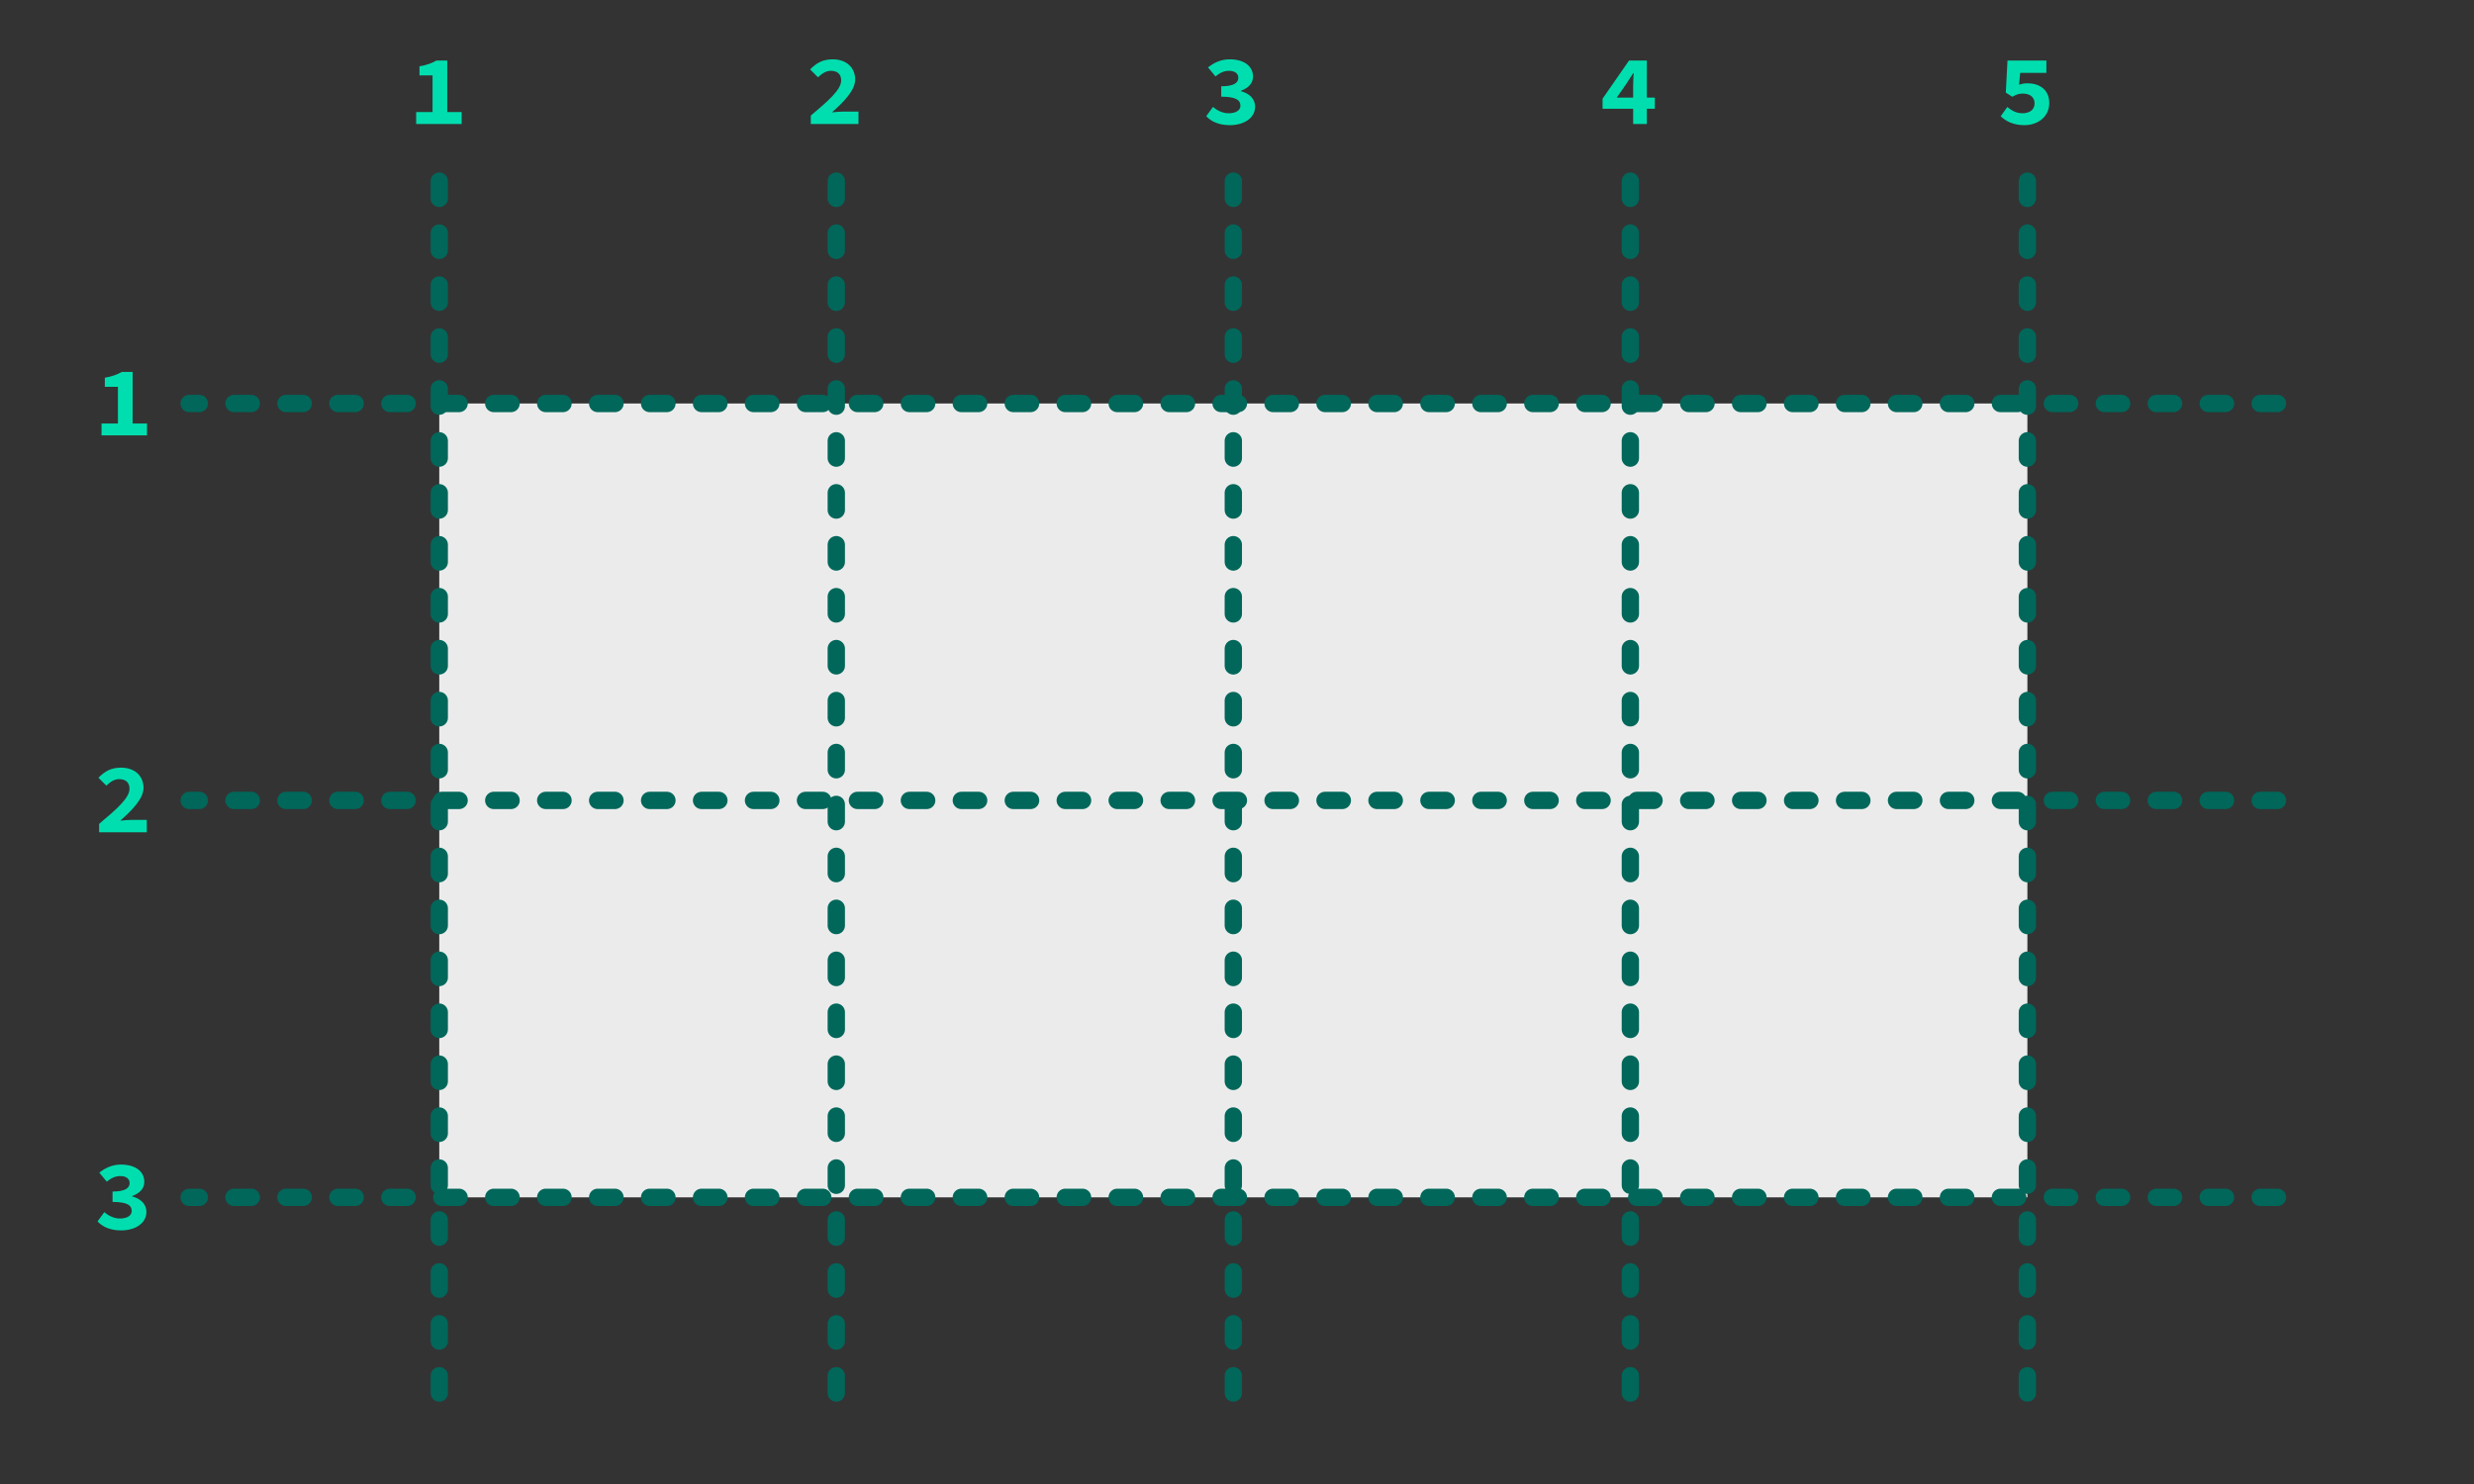 <?xml version="1.0" encoding="UTF-8" standalone="no"?>
<!DOCTYPE svg PUBLIC "-//W3C//DTD SVG 1.1//EN" "http://www.w3.org/Graphics/SVG/1.1/DTD/svg11.dtd">
<svg width="100%" height="100%" viewBox="0 0 1000 600" version="1.1" xmlns="http://www.w3.org/2000/svg" xmlns:xlink="http://www.w3.org/1999/xlink" xml:space="preserve" xmlns:serif="http://www.serif.com/" style="fill-rule:evenodd;clip-rule:evenodd;stroke-linecap:round;stroke-linejoin:round;stroke-miterlimit:1.5;">
    <rect x="0" y="0" width="1000" height="600" fill="#333333" stroke="none"/>
    <rect id="Artboard1" x="0" y="0" width="1000" height="600" style="fill:none;"/>
    <rect x="177.549" y="163.136" width="641.928" height="320.964" style="fill:#ebebeb;"/>
    <path d="M177.549,73.222l0,500.792" style="fill:none;stroke:#00675a;stroke-width:7px;stroke-dasharray:7,14,0,0;"/>
    <path d="M338.031,73.222l0,500.792" style="fill:none;stroke:#00675a;stroke-width:7px;stroke-dasharray:7,14,0,0;"/>
    <path d="M498.513,73.222l0,500.792" style="fill:none;stroke:#00675a;stroke-width:7px;stroke-dasharray:7,14,0,0;"/>
    <path d="M658.995,73.222l0,500.792" style="fill:none;stroke:#00675a;stroke-width:7px;stroke-dasharray:7,14,0,0;"/>
    <path d="M819.477,73.222l0,500.792" style="fill:none;stroke:#00675a;stroke-width:7px;stroke-dasharray:7,14,0,0;"/>
    <path d="M920.574,163.136l-844.121,0" style="fill:none;stroke:#00675a;stroke-width:7px;stroke-dasharray:7,14,0,0;"/>
    <path d="M920.574,323.618l-844.121,0" style="fill:none;stroke:#00675a;stroke-width:7px;stroke-dasharray:7,14,0,0;"/>
    <path d="M920.574,484.1l-844.121,0" style="fill:none;stroke:#00675a;stroke-width:7px;stroke-dasharray:7,14,0,0;"/>
    <path d="M180.781,45.313l0,-20.842l-4.363,0c-1.898,1.091 -3.877,1.818 -6.866,2.343l0,3.676l5.291,0l0,14.823l-6.624,0l0,4.807l18.378,0l0,-4.807l-5.816,0Z" style="fill:#00deaf;fill-rule:nonzero;"/>
    <path d="M53.603,171.214l0,-20.842l-4.362,0c-1.898,1.09 -3.877,1.817 -6.866,2.342l0,3.676l5.291,0l0,14.824l-6.624,0l0,4.806l18.378,0l0,-4.806l-5.817,0Z" style="fill:#00deaf;fill-rule:nonzero;"/>
    <path d="M40.072,336.502l19.267,0l0,-5.008l-6.099,0c-1.333,0 -3.191,0.161 -4.645,0.323c4.968,-4.362 9.411,-8.967 9.411,-13.289c0,-4.928 -3.675,-8.159 -9.048,-8.159c-3.958,0 -6.503,1.373 -9.169,4.08l3.191,3.191c1.455,-1.374 3.111,-2.626 5.171,-2.626c2.665,0 4.2,1.373 4.2,3.878c0,3.675 -4.927,8.038 -12.279,14.218l0,3.392Z" style="fill:#00deaf;fill-rule:nonzero;"/>
    <path d="M39.426,493.834c1.979,2.181 5.17,3.635 9.573,3.635c5.412,0 10.179,-2.706 10.179,-7.472c0,-3.312 -2.505,-5.413 -5.736,-6.261l0,-0.162c3.07,-1.171 4.887,-3.029 4.887,-5.695c0,-4.483 -3.877,-7.028 -9.451,-7.028c-3.312,0 -6.221,1.252 -8.725,3.272l2.989,3.635c1.777,-1.414 3.433,-2.262 5.453,-2.262c2.343,0 3.797,1.05 3.797,2.828c0,2.06 -1.858,3.433 -6.907,3.433l0,4.201c6.018,0 7.755,1.413 7.755,3.675c0,1.939 -2.02,3.03 -4.807,3.03c-2.342,0 -4.564,-1.091 -6.26,-2.585l-2.747,3.756Z" style="fill:#00deaf;fill-rule:nonzero;"/>
    <path d="M327.732,50.12l19.266,0l0,-5.009l-6.099,0c-1.333,0 -3.191,0.162 -4.645,0.323c4.968,-4.362 9.411,-8.966 9.411,-13.288c0,-4.928 -3.675,-8.16 -9.047,-8.16c-3.959,0 -6.503,1.374 -9.169,4.08l3.191,3.191c1.454,-1.373 3.11,-2.625 5.17,-2.625c2.666,0 4.201,1.373 4.201,3.877c0,3.676 -4.928,8.038 -12.279,14.218l0,3.393Z" style="fill:#00deaf;fill-rule:nonzero;"/>
    <path d="M487.567,46.969c1.979,2.181 5.17,3.636 9.573,3.636c5.413,0 10.179,-2.707 10.179,-7.473c0,-3.312 -2.505,-5.412 -5.736,-6.261l0,-0.161c3.07,-1.172 4.888,-3.03 4.888,-5.695c0,-4.484 -3.878,-7.029 -9.452,-7.029c-3.312,0 -6.22,1.253 -8.725,3.272l2.989,3.635c1.778,-1.413 3.434,-2.261 5.453,-2.261c2.343,0 3.797,1.05 3.797,2.827c0,2.06 -1.858,3.433 -6.907,3.433l0,4.201c6.018,0 7.755,1.414 7.755,3.676c0,1.938 -2.019,3.029 -4.806,3.029c-2.343,0 -4.565,-1.091 -6.261,-2.585l-2.747,3.756Z" style="fill:#00deaf;fill-rule:nonzero;"/>
    <path d="M653.502,39.456l3.878,-5.574c0.888,-1.454 1.939,-2.908 2.787,-4.362l0.161,0c-0.08,1.616 -0.202,3.999 -0.202,5.615l0,4.321l-6.624,0Zm15.389,0l-3.231,0l0,-14.985l-7.19,0l-10.703,15.43l0,4.079l12.359,0l0,6.14l5.534,0l0,-6.14l3.231,0l0,-4.524Z" style="fill:#00deaf;fill-rule:nonzero;"/>
    <path d="M808.693,47.01c2.1,2.019 5.13,3.595 9.573,3.595c5.291,0 10.057,-3.272 10.057,-8.967c0,-5.453 -4.079,-7.958 -8.805,-7.958c-1.293,0 -2.222,0.162 -3.393,0.606l0.444,-4.806l10.583,0l0,-5.009l-15.713,0l-0.686,12.966l2.625,1.696c1.737,-0.969 2.626,-1.292 4.322,-1.292c2.706,0 4.686,1.373 4.686,3.958c0,2.626 -2.06,3.999 -4.969,3.999c-2.423,0 -4.362,-1.131 -6.058,-2.545l-2.666,3.757Z" style="fill:#00deaf;fill-rule:nonzero;"/>
</svg>
